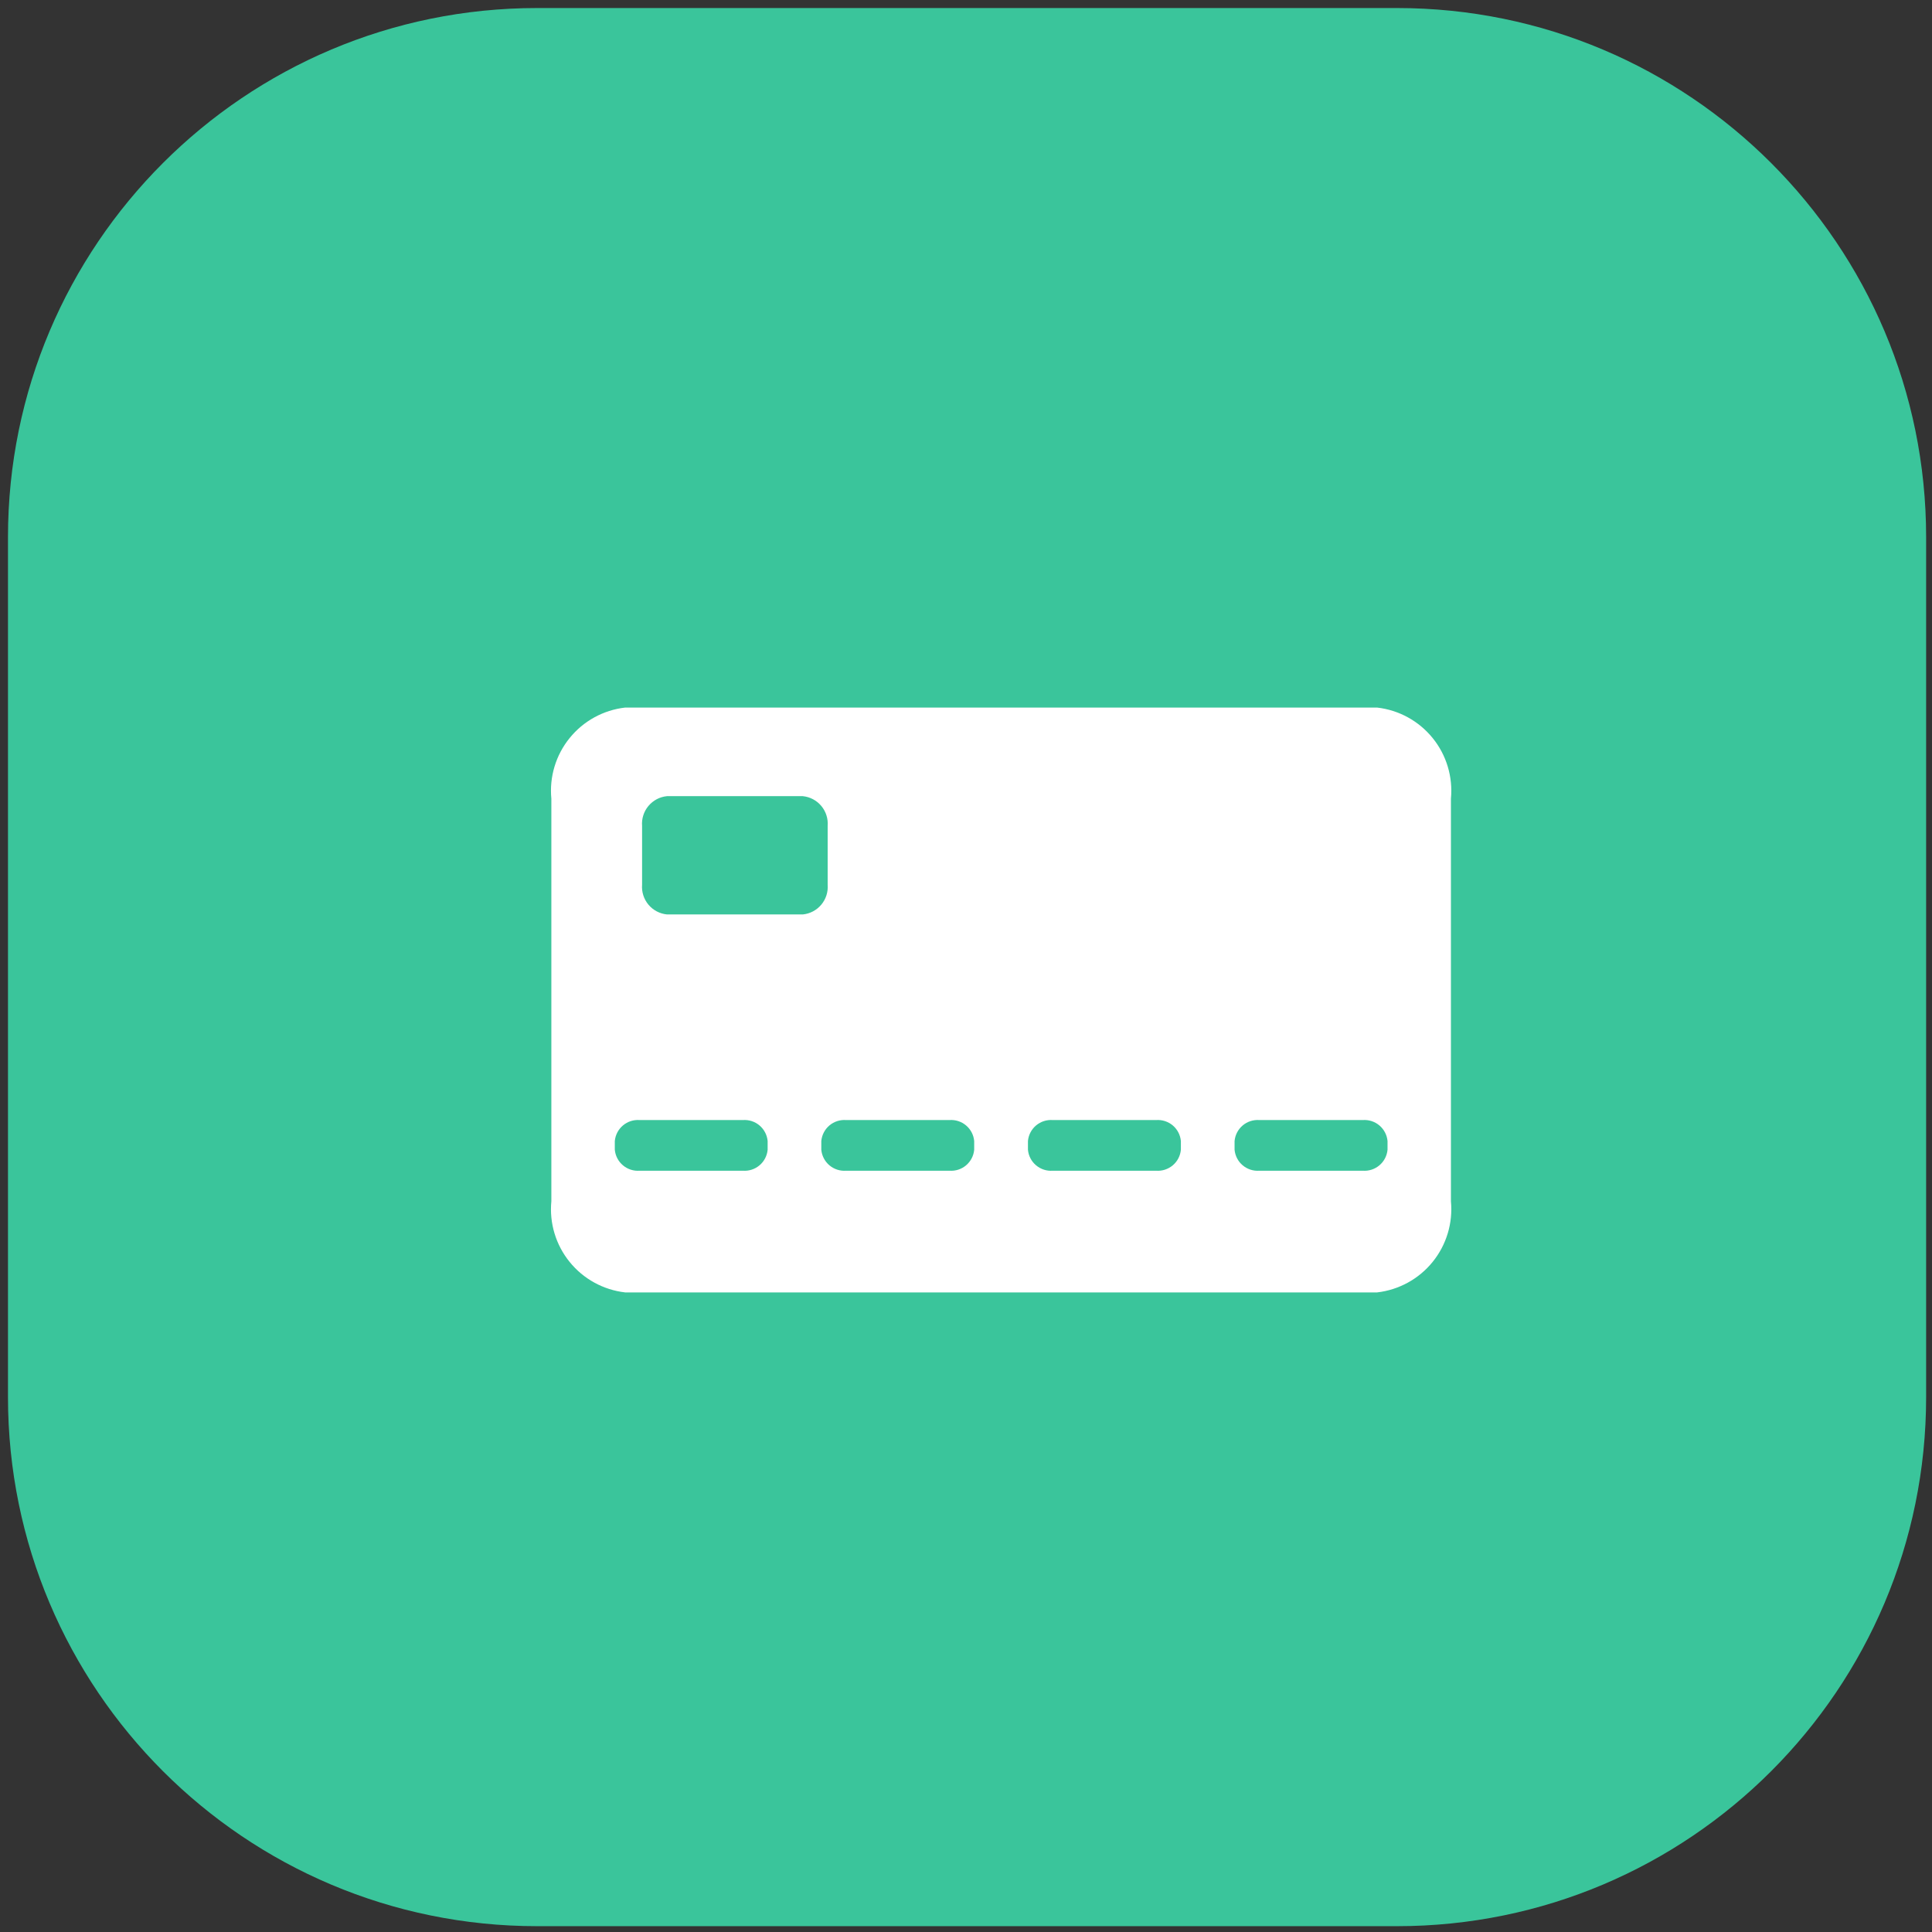 <svg width="76" height="76" viewBox="0 0 76 76" fill="none" xmlns="http://www.w3.org/2000/svg">
<rect x="0" y="0" width="76" height="76" fill="#333333" stroke="none"/>
<path d="M54.954 0.316H21.13C9.634 0.316 0.314 9.635 0.314 21.131V54.956C0.314 66.452 9.634 75.771 21.13 75.771H54.954C66.45 75.771 75.769 66.452 75.769 54.956V21.131C75.769 9.635 66.45 0.316 54.954 0.316Z" fill="#3AC59B"/>
<path d="M49.542 44.06H53.605C53.843 44.042 54.08 44.118 54.262 44.272C54.445 44.427 54.56 44.647 54.582 44.885V45.228C54.56 45.467 54.445 45.687 54.262 45.841C54.08 45.995 53.843 46.072 53.605 46.053H49.542C49.303 46.072 49.067 45.995 48.884 45.841C48.701 45.687 48.587 45.467 48.565 45.228V44.885C48.587 44.647 48.701 44.427 48.884 44.272C49.067 44.118 49.303 44.042 49.542 44.06ZM41.413 44.06H45.476C45.715 44.042 45.951 44.118 46.134 44.272C46.317 44.427 46.431 44.647 46.453 44.885V45.228C46.431 45.467 46.317 45.687 46.134 45.841C45.951 45.995 45.715 46.072 45.476 46.053H41.413C41.175 46.072 40.939 45.995 40.756 45.841C40.573 45.687 40.458 45.467 40.437 45.228V44.885C40.458 44.647 40.573 44.427 40.756 44.272C40.939 44.118 41.175 44.042 41.413 44.06ZM33.285 44.06H37.348C37.586 44.042 37.822 44.119 38.004 44.273C38.186 44.428 38.301 44.647 38.322 44.885V45.228C38.301 45.466 38.186 45.686 38.004 45.84C37.822 45.995 37.586 46.071 37.348 46.053H33.285C33.047 46.072 32.81 45.995 32.627 45.841C32.445 45.687 32.33 45.467 32.308 45.228V44.885C32.33 44.647 32.445 44.427 32.627 44.272C32.81 44.118 33.047 44.042 33.285 44.06ZM25.157 44.06H29.22C29.458 44.042 29.695 44.118 29.877 44.272C30.06 44.427 30.175 44.647 30.197 44.885V45.228C30.175 45.467 30.06 45.687 29.877 45.841C29.695 45.995 29.458 46.072 29.22 46.053H25.162C24.924 46.072 24.687 45.995 24.505 45.841C24.322 45.687 24.207 45.467 24.185 45.228V44.885C24.207 44.647 24.322 44.427 24.505 44.272C24.687 44.118 24.924 44.042 25.162 44.06H25.157ZM26.237 31.319H31.58C31.864 31.347 32.125 31.485 32.308 31.704C32.491 31.923 32.581 32.205 32.558 32.49V34.801C32.581 35.086 32.491 35.368 32.308 35.587C32.125 35.806 31.864 35.944 31.58 35.972H26.237C25.953 35.944 25.691 35.806 25.508 35.587C25.325 35.368 25.235 35.086 25.258 34.801V32.49C25.235 32.205 25.325 31.923 25.508 31.704C25.691 31.485 25.953 31.346 26.237 31.319ZM24.591 27.834C23.734 27.932 22.949 28.363 22.407 29.034C21.864 29.704 21.606 30.561 21.689 31.42V47.254C21.606 48.113 21.864 48.97 22.407 49.64C22.949 50.311 23.734 50.742 24.591 50.84H54.173C55.03 50.741 55.815 50.31 56.357 49.64C56.9 48.969 57.158 48.113 57.076 47.254V31.42C57.158 30.561 56.901 29.704 56.358 29.034C55.815 28.363 55.031 27.932 54.173 27.834H24.591Z" fill="white"/>
</svg>
